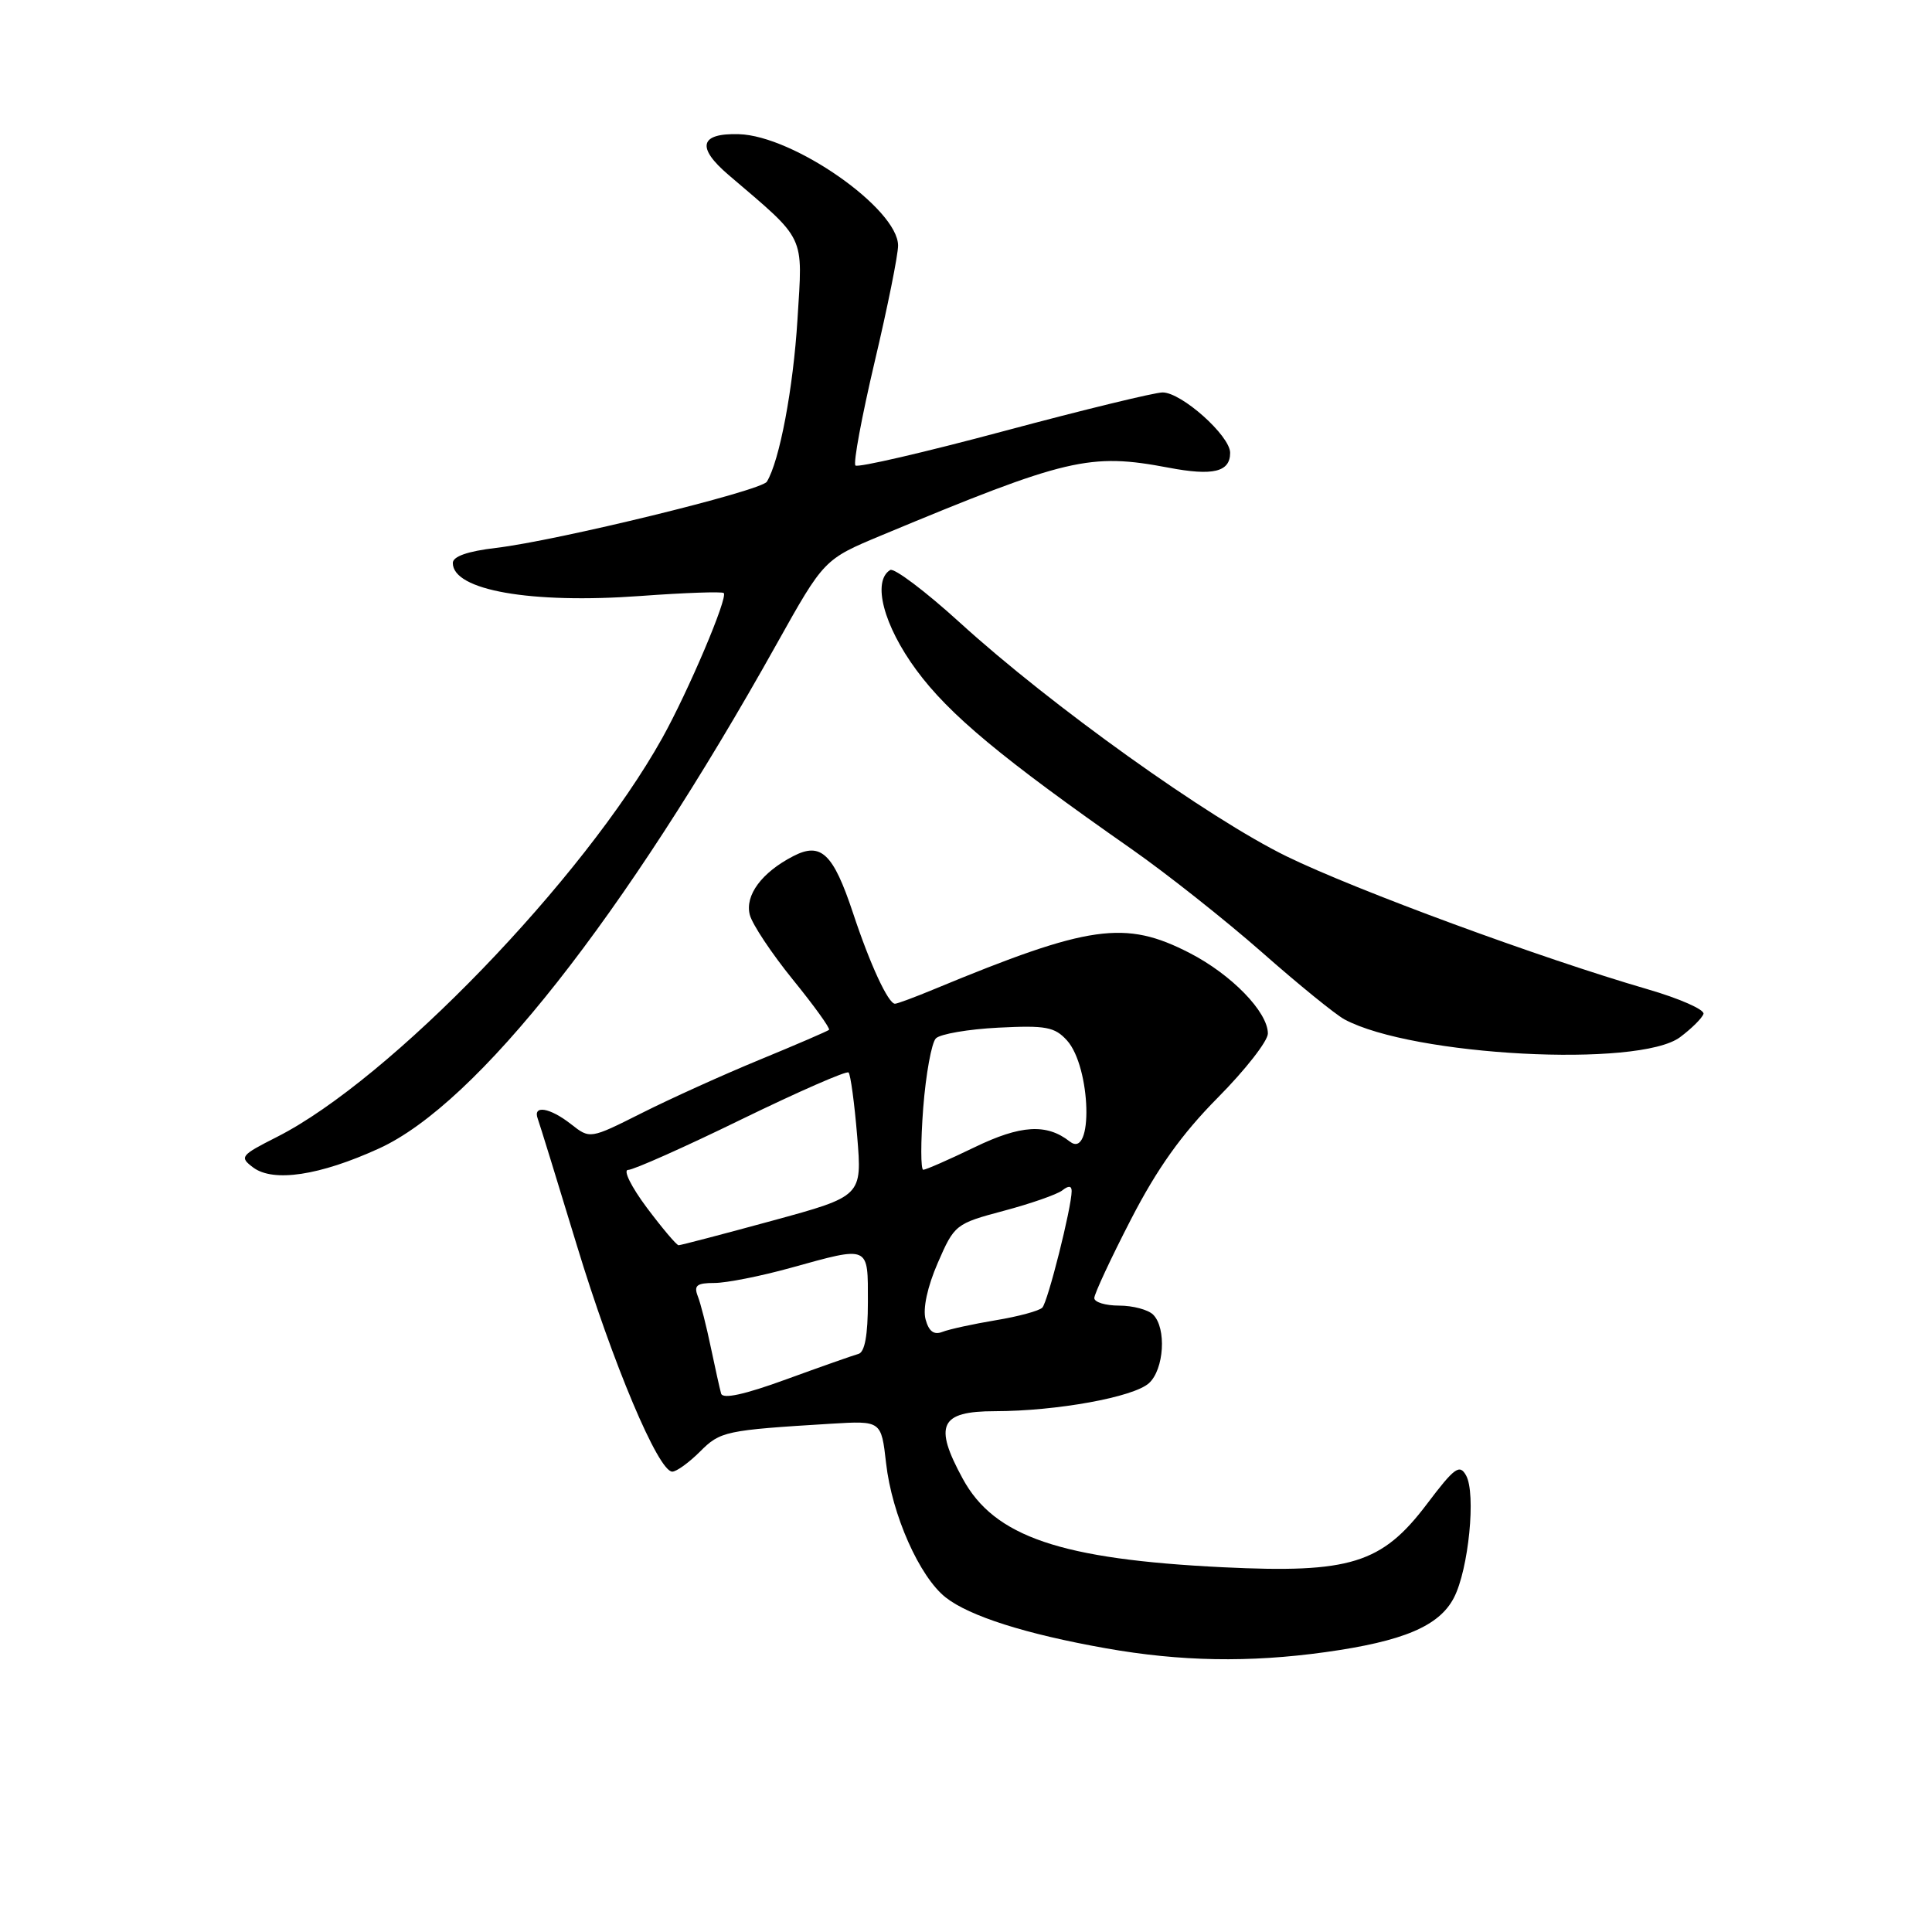 <?xml version="1.0" encoding="UTF-8" standalone="no"?>
<!DOCTYPE svg PUBLIC "-//W3C//DTD SVG 1.1//EN" "http://www.w3.org/Graphics/SVG/1.1/DTD/svg11.dtd" >
<svg xmlns="http://www.w3.org/2000/svg" xmlns:xlink="http://www.w3.org/1999/xlink" version="1.1" viewBox="0 0 256 256">
 <g >
 <path fill="currentColor"
d=" M 175.60 218.92 C 185.95 217.48 190.70 215.47 192.65 211.71 C 194.60 207.95 195.60 197.89 194.26 195.50 C 193.40 193.96 192.73 194.45 189.06 199.31 C 183.10 207.19 178.90 208.49 162.06 207.67 C 140.55 206.62 131.75 203.63 127.57 195.94 C 123.69 188.82 124.55 187.00 131.82 186.99 C 140.02 186.98 150.19 185.13 152.24 183.28 C 154.25 181.46 154.59 175.99 152.80 174.20 C 152.14 173.54 150.11 173.00 148.30 173.00 C 146.48 173.00 145.00 172.55 145.00 172.00 C 145.00 171.45 147.18 166.77 149.85 161.59 C 153.34 154.82 156.57 150.29 161.35 145.46 C 165.01 141.77 168.00 137.94 168.00 136.95 C 168.00 134.09 163.18 129.13 157.62 126.27 C 149.08 121.88 144.37 122.54 123.81 131.06 C 121.24 132.13 118.89 133.00 118.59 133.00 C 117.70 133.00 115.28 127.79 113.02 120.95 C 110.40 113.08 108.79 111.54 105.12 113.44 C 100.93 115.60 98.69 118.63 99.35 121.21 C 99.67 122.47 102.25 126.34 105.07 129.82 C 107.89 133.29 110.04 136.28 109.85 136.46 C 109.66 136.63 105.52 138.42 100.66 140.42 C 95.80 142.42 88.76 145.61 85.01 147.50 C 78.18 150.93 78.18 150.93 75.68 148.97 C 72.86 146.75 70.55 146.37 71.26 148.25 C 71.51 148.94 73.84 156.47 76.43 165.00 C 81.19 180.66 87.23 195.00 89.08 195.00 C 89.64 195.00 91.28 193.81 92.74 192.36 C 95.45 189.64 96.08 189.51 110.13 188.65 C 116.77 188.25 116.77 188.25 117.41 193.87 C 118.18 200.71 121.84 208.94 125.31 211.67 C 128.46 214.15 135.95 216.53 146.50 218.40 C 156.41 220.16 165.53 220.32 175.60 218.92 Z  M 50.22 152.18 C 63.21 146.26 82.67 121.57 102.93 85.30 C 109.19 74.11 109.19 74.11 116.84 70.92 C 141.40 60.69 144.39 59.99 154.85 61.97 C 160.74 63.09 163.00 62.54 163.00 60.00 C 163.00 57.75 156.57 52.00 154.05 52.00 C 153.01 52.00 143.55 54.30 133.03 57.12 C 122.51 59.94 113.66 61.99 113.35 61.68 C 113.04 61.37 114.19 55.20 115.89 47.97 C 117.60 40.74 119.00 33.79 119.00 32.54 C 119.00 27.67 105.15 17.98 97.90 17.78 C 92.71 17.63 92.24 19.52 96.56 23.20 C 106.90 32.03 106.37 30.93 105.67 42.32 C 105.11 51.46 103.29 61.10 101.61 63.83 C 100.86 65.04 73.81 71.65 65.72 72.60 C 61.97 73.04 60.00 73.73 60.00 74.60 C 60.00 78.22 70.33 80.03 84.88 78.97 C 90.72 78.54 95.68 78.37 95.90 78.58 C 96.49 79.15 91.21 91.59 87.75 97.80 C 77.33 116.49 51.66 143.07 36.70 150.65 C 31.86 153.10 31.70 153.31 33.55 154.70 C 36.22 156.69 42.36 155.77 50.22 152.18 Z  M 222.62 137.43 C 224.13 136.30 225.53 134.92 225.72 134.35 C 225.90 133.79 222.56 132.31 218.28 131.07 C 204.20 126.98 179.66 117.95 170.50 113.48 C 160.12 108.41 139.26 93.49 127.20 82.51 C 122.63 78.35 118.46 75.21 117.95 75.53 C 115.54 77.02 117.08 82.89 121.42 88.78 C 125.75 94.67 132.75 100.49 149.93 112.50 C 154.56 115.74 162.33 121.89 167.19 126.16 C 172.04 130.44 176.98 134.45 178.16 135.08 C 187.21 139.93 217.16 141.51 222.62 137.43 Z  M 95.55 184.65 C 95.37 184.02 94.76 181.25 94.18 178.50 C 93.61 175.75 92.84 172.71 92.46 171.75 C 91.91 170.33 92.33 170.00 94.66 170.00 C 96.25 170.00 100.79 169.10 104.76 168.00 C 115.31 165.08 115.00 164.94 115.00 172.53 C 115.00 176.91 114.59 179.17 113.75 179.40 C 113.06 179.59 108.76 181.10 104.18 182.77 C 98.62 184.80 95.76 185.42 95.55 184.65 Z  M 122.64 174.81 C 122.26 173.40 122.89 170.49 124.26 167.34 C 126.46 162.27 126.62 162.14 133.00 160.44 C 136.57 159.49 140.06 158.27 140.75 157.74 C 141.58 157.08 142.00 157.11 142.00 157.82 C 142.00 159.96 138.84 172.53 138.11 173.27 C 137.69 173.70 134.91 174.45 131.93 174.94 C 128.94 175.44 125.77 176.13 124.88 176.48 C 123.75 176.92 123.08 176.43 122.64 174.81 Z  M 85.69 160.00 C 83.64 157.25 82.53 155.01 83.23 155.02 C 83.93 155.02 90.68 152.02 98.23 148.33 C 105.79 144.65 112.18 141.85 112.44 142.11 C 112.70 142.37 113.22 146.17 113.58 150.54 C 114.24 158.50 114.24 158.50 102.33 161.75 C 95.77 163.54 90.19 165.00 89.92 165.00 C 89.65 165.00 87.75 162.75 85.69 160.00 Z  M 122.33 146.82 C 122.68 142.32 123.44 138.16 124.01 137.59 C 124.59 137.01 128.32 136.37 132.29 136.17 C 138.58 135.85 139.75 136.07 141.38 137.86 C 144.57 141.40 144.91 153.75 141.74 151.25 C 138.68 148.85 135.24 149.06 129.13 152.02 C 125.74 153.66 122.68 155.00 122.34 155.00 C 121.99 155.00 121.99 151.32 122.33 146.82 Z "/>
</g>
</svg>